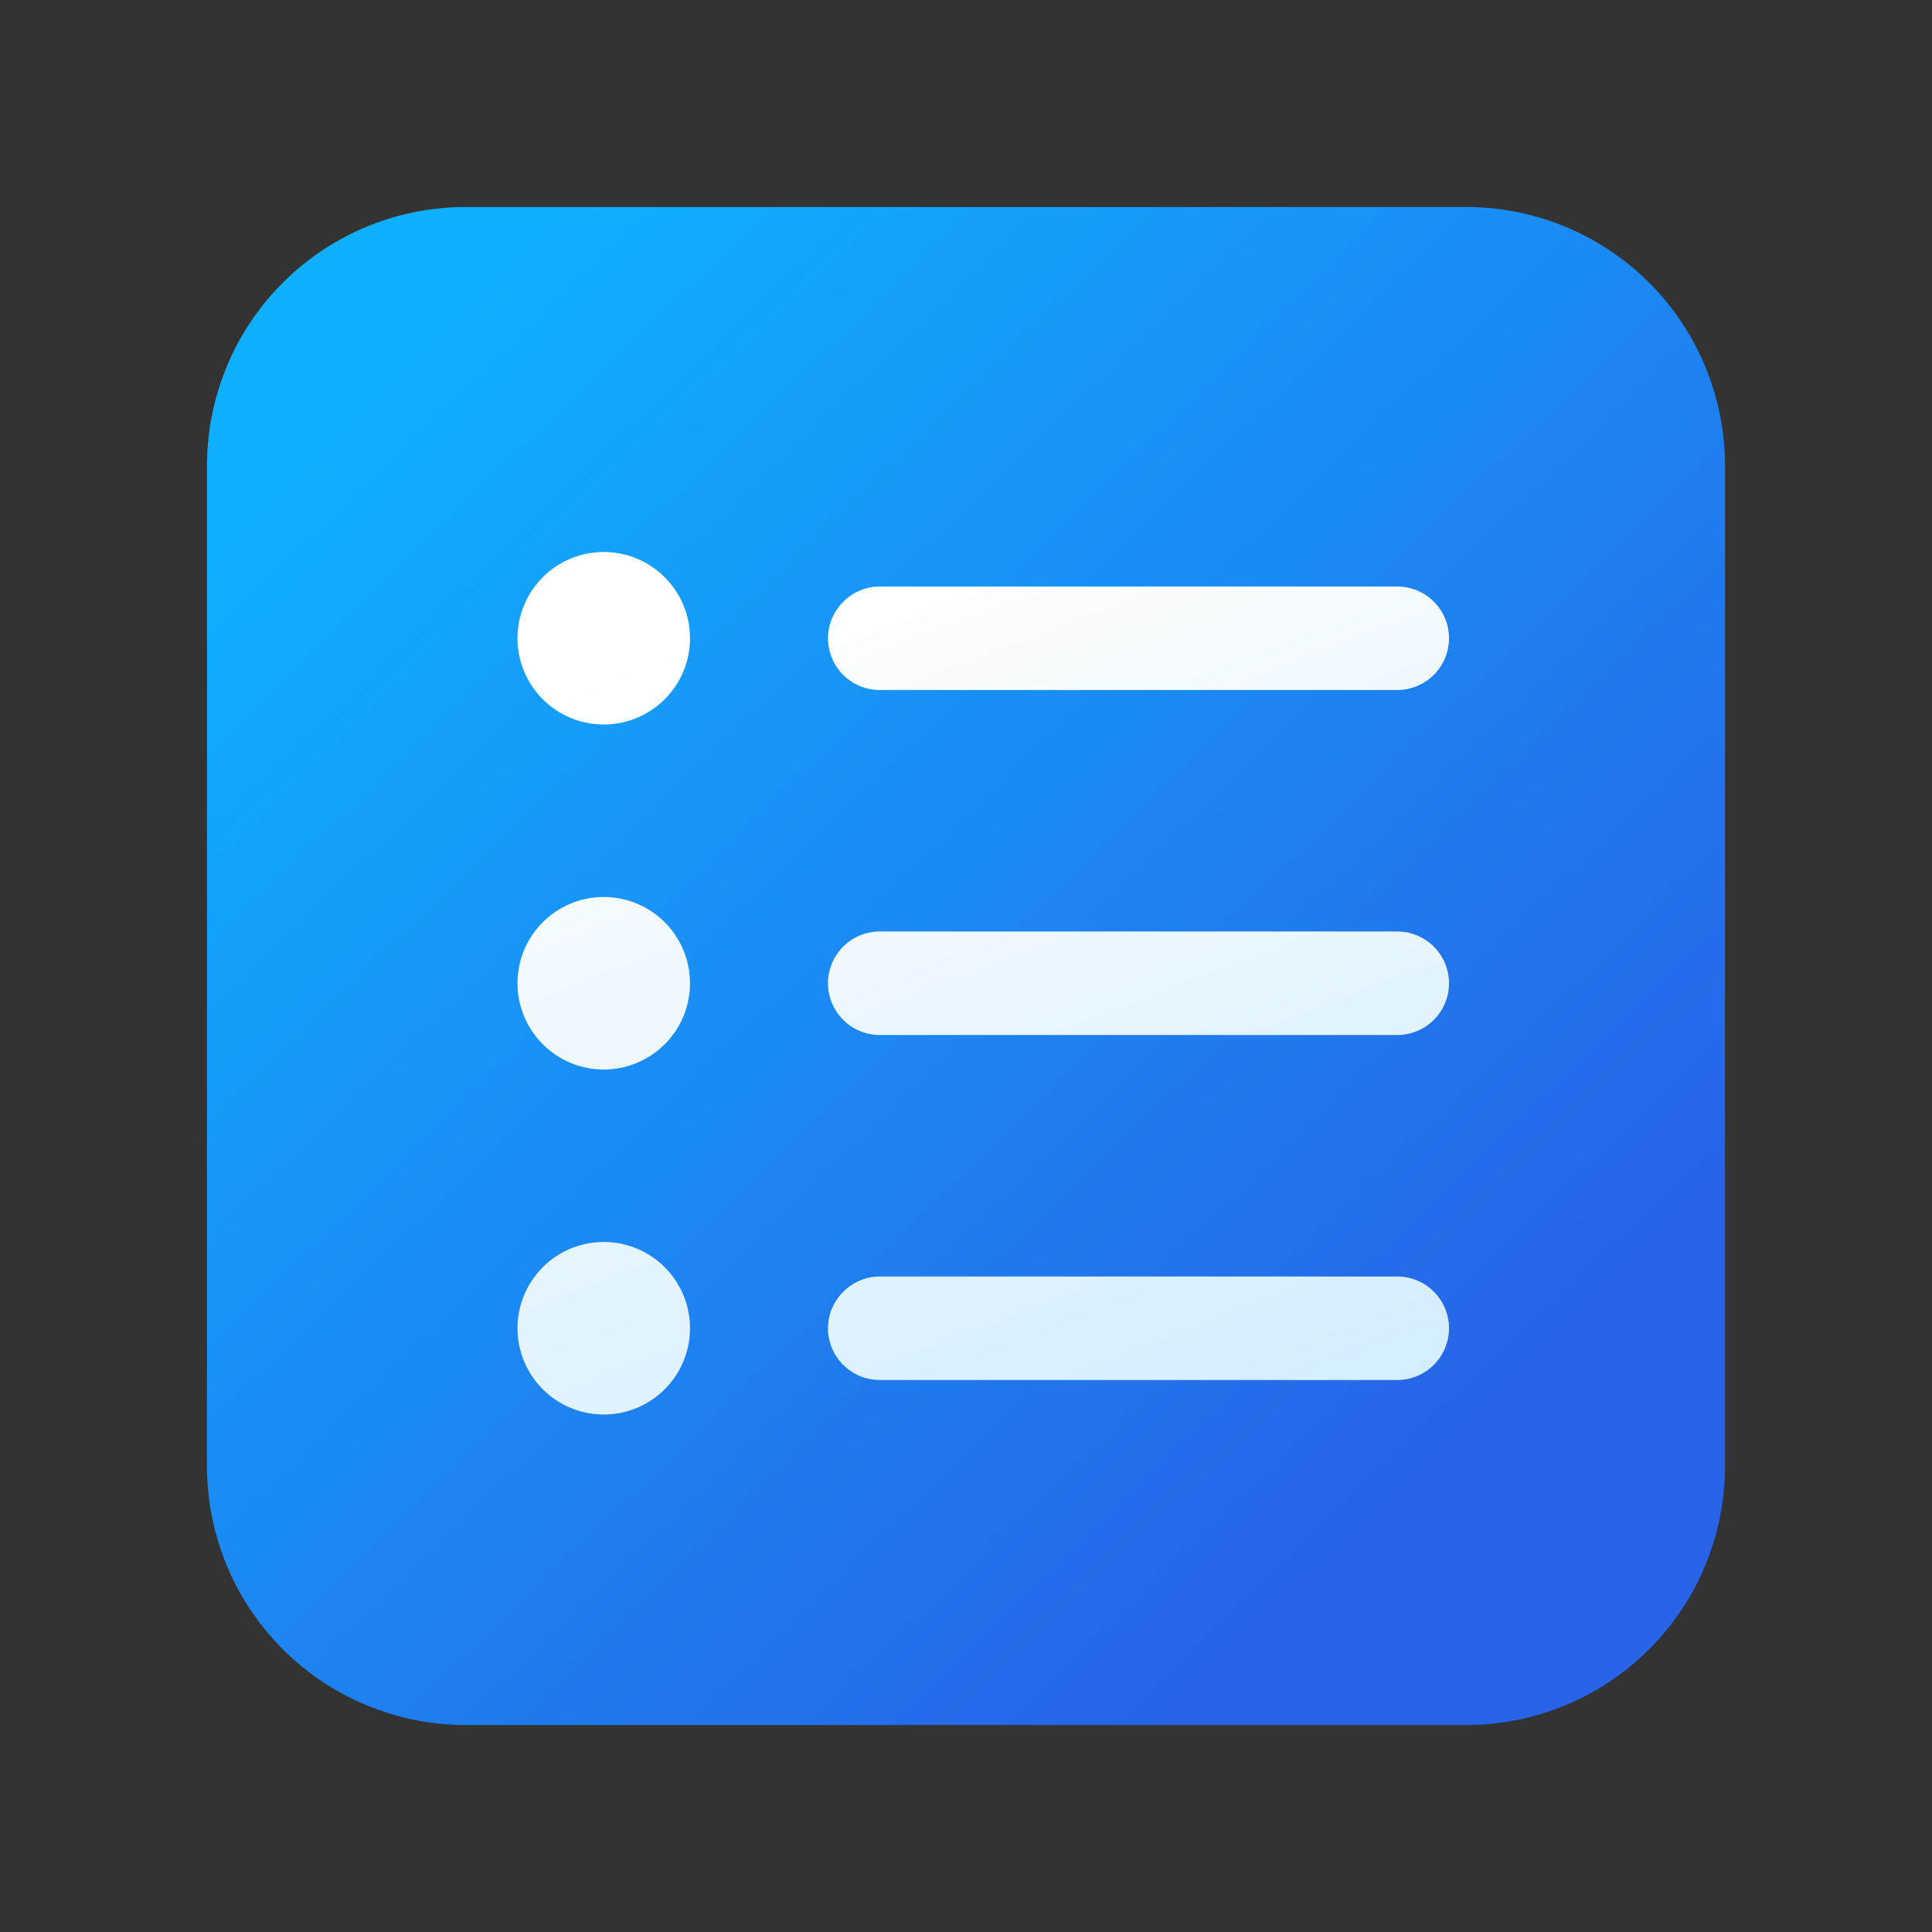 <svg width="28" height="28" viewBox="0 0 28 28" xmlns="http://www.w3.org/2000/svg"><rect x="0" y="0" width="28" height="28" fill="#333333" stroke="none"/><path d="M3 6.75A3.75 3.75 0 0 1 6.75 3h14.5A3.75 3.75 0 0 1 25 6.75v14.5A3.75 3.75 0 0 1 21.25 25H6.75A3.75 3.75 0 0 1 3 21.25V6.75Z" fill="url(#paint0_linear_72095_8137)"/><path d="M12 9.25c0-.41.34-.75.75-.75h7.5a.75.75 0 0 1 0 1.5h-7.5a.75.75 0 0 1-.75-.75Zm.75 4.25h7.5a.75.75 0 0 1 0 1.5h-7.5a.75.75 0 0 1 0-1.5ZM12 19.25c0-.41.34-.75.75-.75h7.5a.75.75 0 0 1 0 1.5h-7.5a.75.75 0 0 1-.75-.75ZM8.75 10.5a1.25 1.25 0 1 1 0-2.5 1.25 1.25 0 0 1 0 2.5ZM10 14.25a1.25 1.25 0 1 1-2.5 0 1.25 1.25 0 0 1 2.5 0ZM8.75 20.5a1.25 1.25 0 1 1 0-2.5 1.25 1.25 0 0 1 0 2.5Z" fill="url(#paint1_linear_72095_8137)"/><defs><linearGradient id="paint0_linear_72095_8137" x1="3.79" y1="7.13" x2="18.97" y2="22.9" gradientUnits="userSpaceOnUse"><stop stop-color="#0FAFFF"/><stop offset="1" stop-color="#2764E7"/></linearGradient><linearGradient id="paint1_linear_72095_8137" x1="10.1" y1="8.96" x2="18.78" y2="31.68" gradientUnits="userSpaceOnUse"><stop stop-color="#fff"/><stop offset="1" stop-color="#B3E0FF"/></linearGradient></defs></svg>
